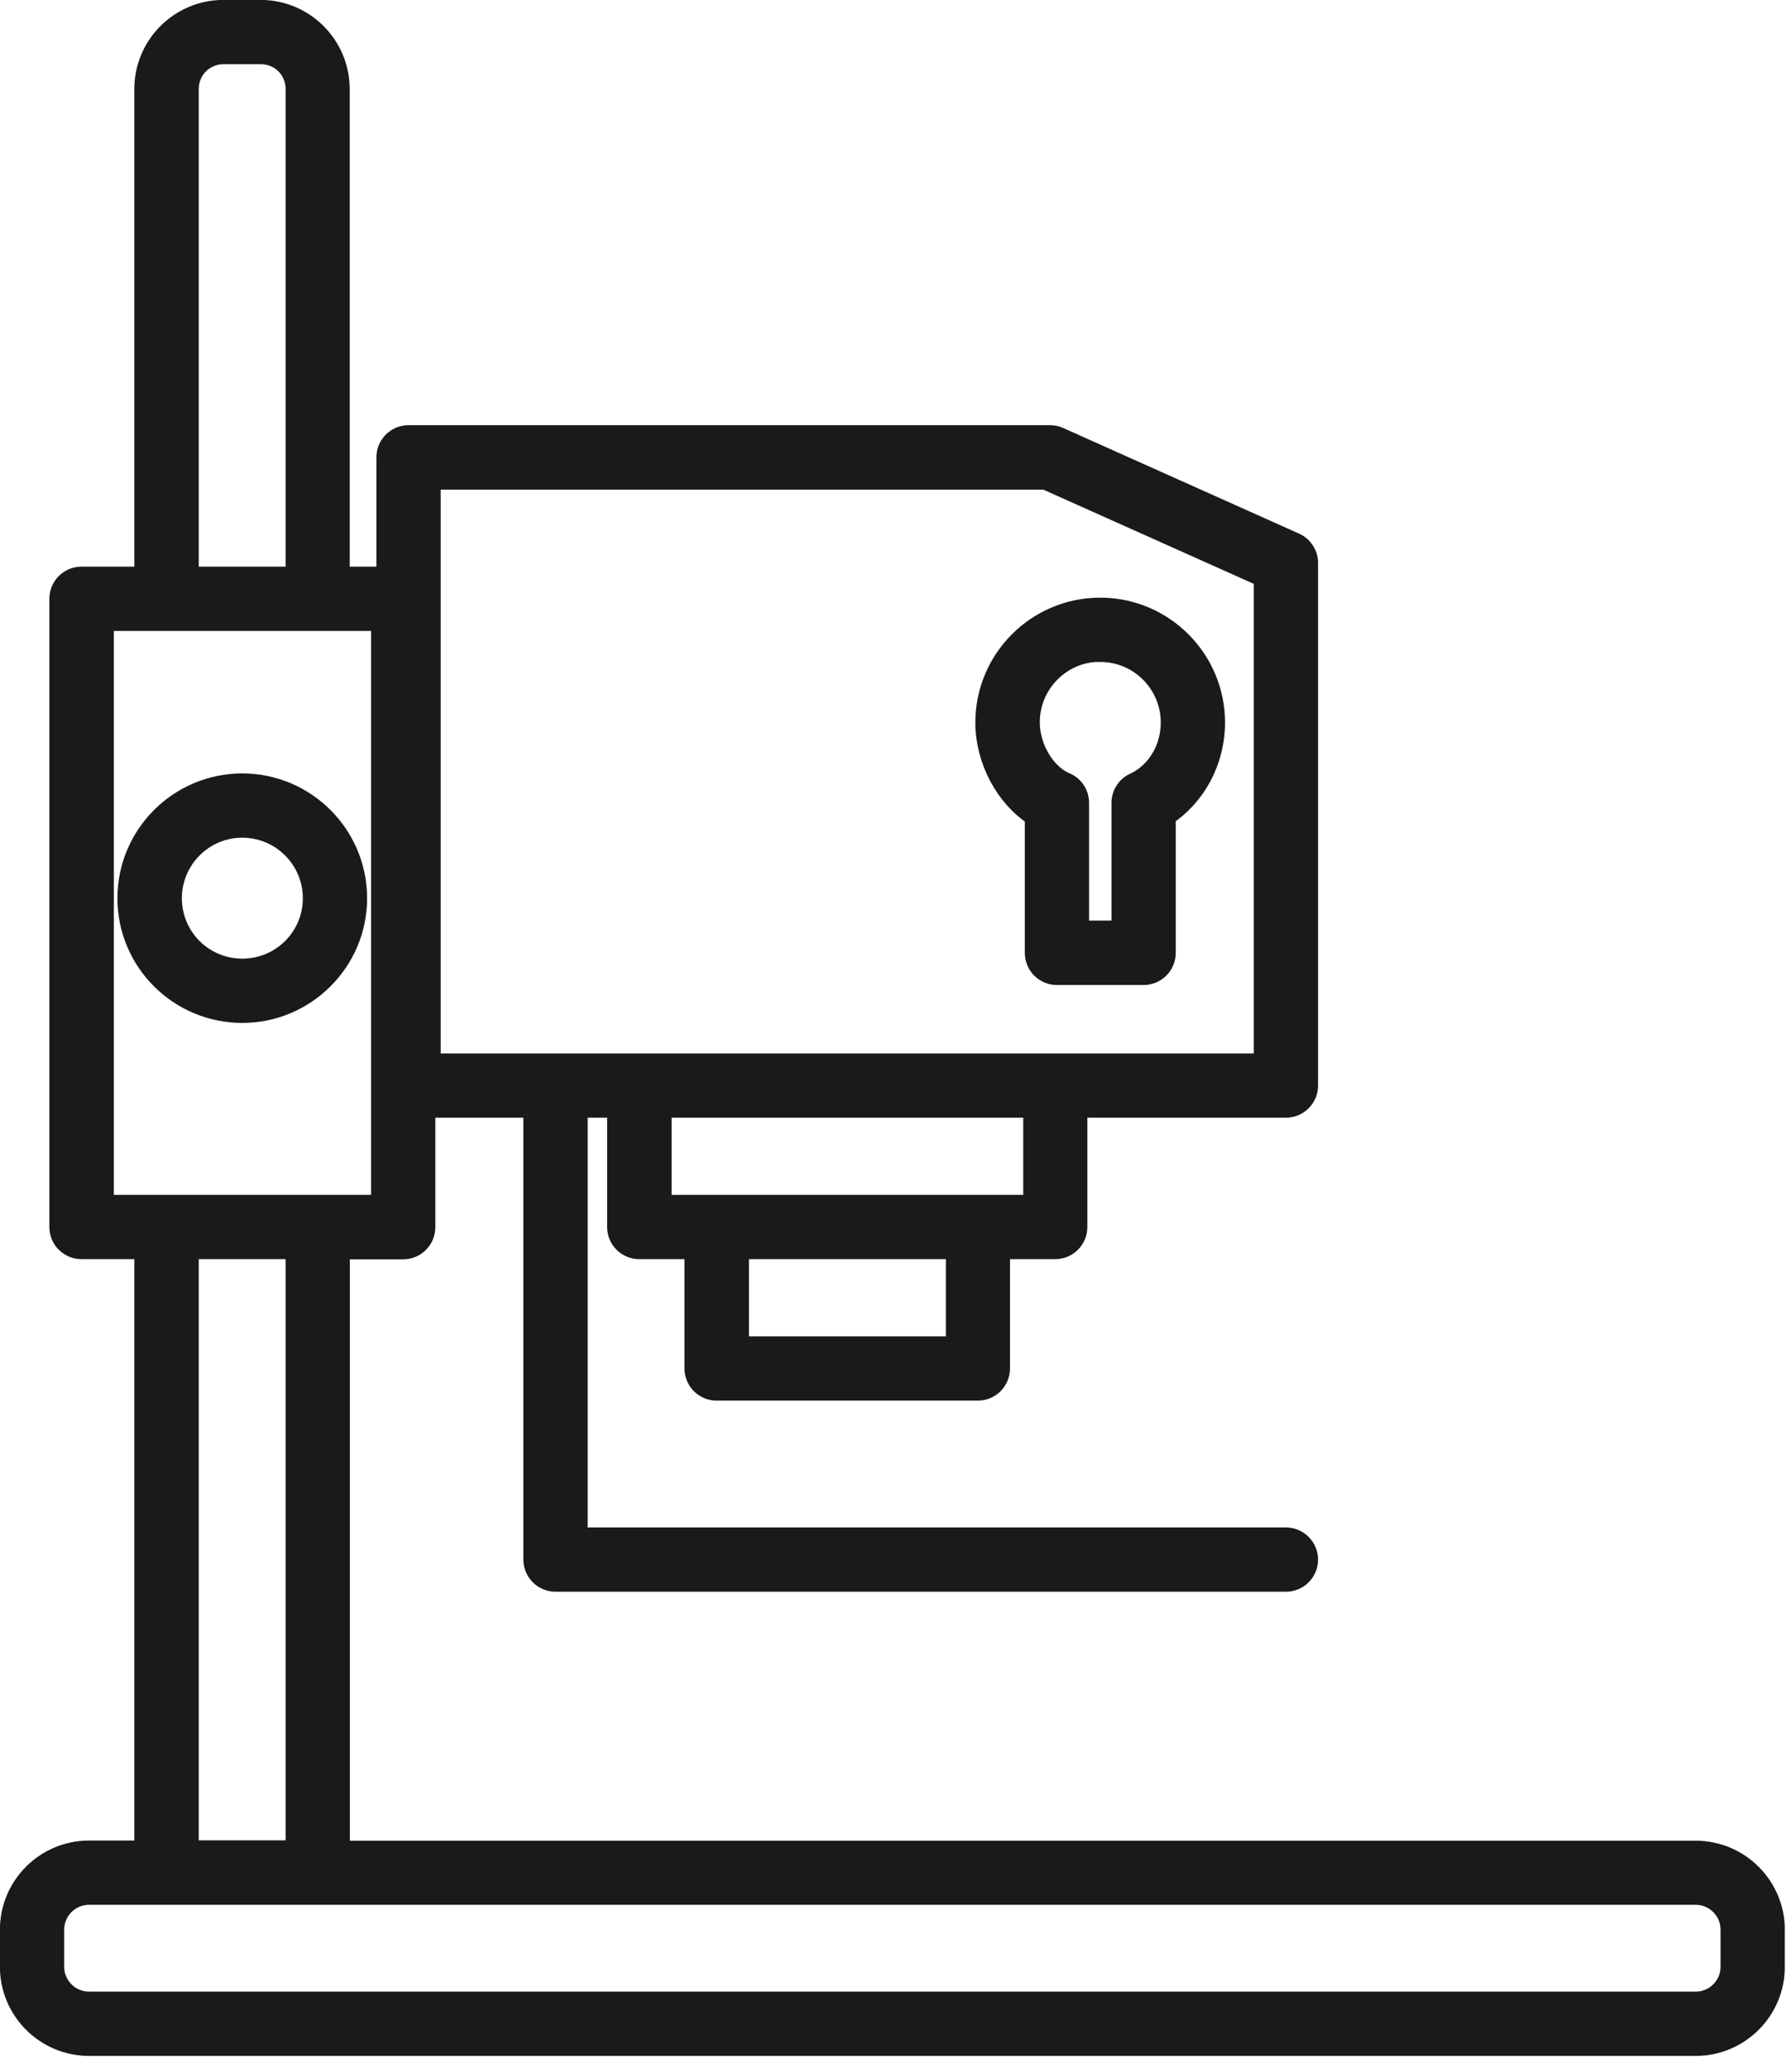 <svg width="104" height="120" viewBox="0 0 104 120" fill="none" xmlns="http://www.w3.org/2000/svg">
<g clip-path="url(#clip0_382_211)">
<path d="M102.96 114.15V112C102.96 109.49 100.92 107.45 98.41 107.45H19.68V72.46H23.4C24.09 72.46 24.64 71.9 24.64 71.22V64.24H31V90.51C31 91.2 31.56 91.75 32.24 91.75H74.63C75.32 91.75 75.87 91.19 75.87 90.51C75.87 89.83 75.31 89.27 74.63 89.27H33.48V64.24H35.86V71.21C35.86 71.9 36.42 72.45 37.1 72.45H40.35V79.42C40.35 80.11 40.91 80.66 41.59 80.66H56.75C57.44 80.66 57.99 80.1 57.99 79.42V72.45H61.24C61.93 72.45 62.48 71.89 62.48 71.21V64.24H74.63C75.32 64.24 75.87 63.68 75.87 63V32.67C75.87 32.18 75.58 31.74 75.14 31.54L61.45 25.41C61.29 25.34 61.12 25.3 60.94 25.3H23.71C23.02 25.3 22.47 25.86 22.47 26.54V33.51H19.67V5.17C19.67 2.66 17.63 0.62 15.12 0.62H12.97C10.46 0.62 8.42 2.66 8.42 5.17V33.51H4.73C4.04 33.51 3.49 34.07 3.49 34.75V71.21C3.49 71.9 4.05 72.45 4.73 72.45H8.42V107.44H5.17C2.66 107.44 0.62 109.48 0.62 111.99V114.14C0.62 116.65 2.66 118.69 5.17 118.69H98.41C100.92 118.69 102.96 116.65 102.96 114.14V114.15ZM55.52 78.18H42.84V72.45H55.52V78.18ZM60.01 69.97H38.35V64.24H60.01V69.97ZM24.95 27.79H60.68L73.39 33.48V61.76H24.95V27.79ZM10.91 5.17C10.91 4.01 11.82 3.1 12.98 3.1H15.13C16.29 3.1 17.2 4.01 17.2 5.17V33.51H10.91V5.17ZM5.98 35.99H22.16V69.97H5.98V36V35.99ZM17.2 72.45V107.43H10.91V72.45H17.2ZM100.48 114.14C100.48 115.28 99.55 116.21 98.41 116.21H5.17C4.03 116.21 3.1 115.28 3.1 114.14V111.99C3.1 110.85 4.03 109.92 5.17 109.92H98.41C99.55 109.92 100.48 110.85 100.48 111.99V114.14Z" fill="#1A1A1A" stroke="#1A1A1A" stroke-width="1.25" stroke-miterlimit="10"/>
<path d="M20.68 52.13C20.68 48.48 17.71 45.51 14.06 45.51C10.41 45.51 7.44 48.48 7.44 52.13C7.44 55.78 10.41 58.74 14.06 58.74C17.71 58.74 20.68 55.77 20.68 52.13ZM9.93 52.13C9.93 49.85 11.78 47.99 14.06 47.99C16.34 47.99 18.2 49.84 18.2 52.13C18.2 54.42 16.35 56.26 14.06 56.26C11.77 56.26 9.93 54.41 9.93 52.13Z" fill="#1A1A1A" stroke="#1A1A1A" stroke-width="1.25" stroke-miterlimit="10"/>
<path d="M60.1 47.34V55.3C60.1 55.99 60.66 56.54 61.34 56.54H66.37C67.06 56.54 67.61 55.98 67.61 55.3V47.33C69.37 46.19 70.47 44.15 70.47 41.93C70.47 38.28 67.5 35.31 63.85 35.31C60.2 35.31 57.23 38.28 57.23 41.93C57.23 44.11 58.39 46.25 60.09 47.34H60.1ZM63.85 37.79C66.13 37.79 67.99 39.64 67.99 41.93C67.99 43.48 67.15 44.87 65.85 45.47C65.41 45.67 65.13 46.11 65.13 46.59V54.05H62.58V46.59C62.58 46.09 62.28 45.64 61.82 45.45C60.64 44.96 59.72 43.41 59.72 41.92C59.72 39.64 61.57 37.78 63.85 37.78V37.79Z" fill="#1A1A1A" stroke="#1A1A1A" stroke-width="1.25" stroke-miterlimit="10"/>
</g>
<defs>
<clipPath id="clip0_382_211">
<rect width="103.58" height="119.32" fill="white"/>
</clipPath>
</defs>
</svg>
